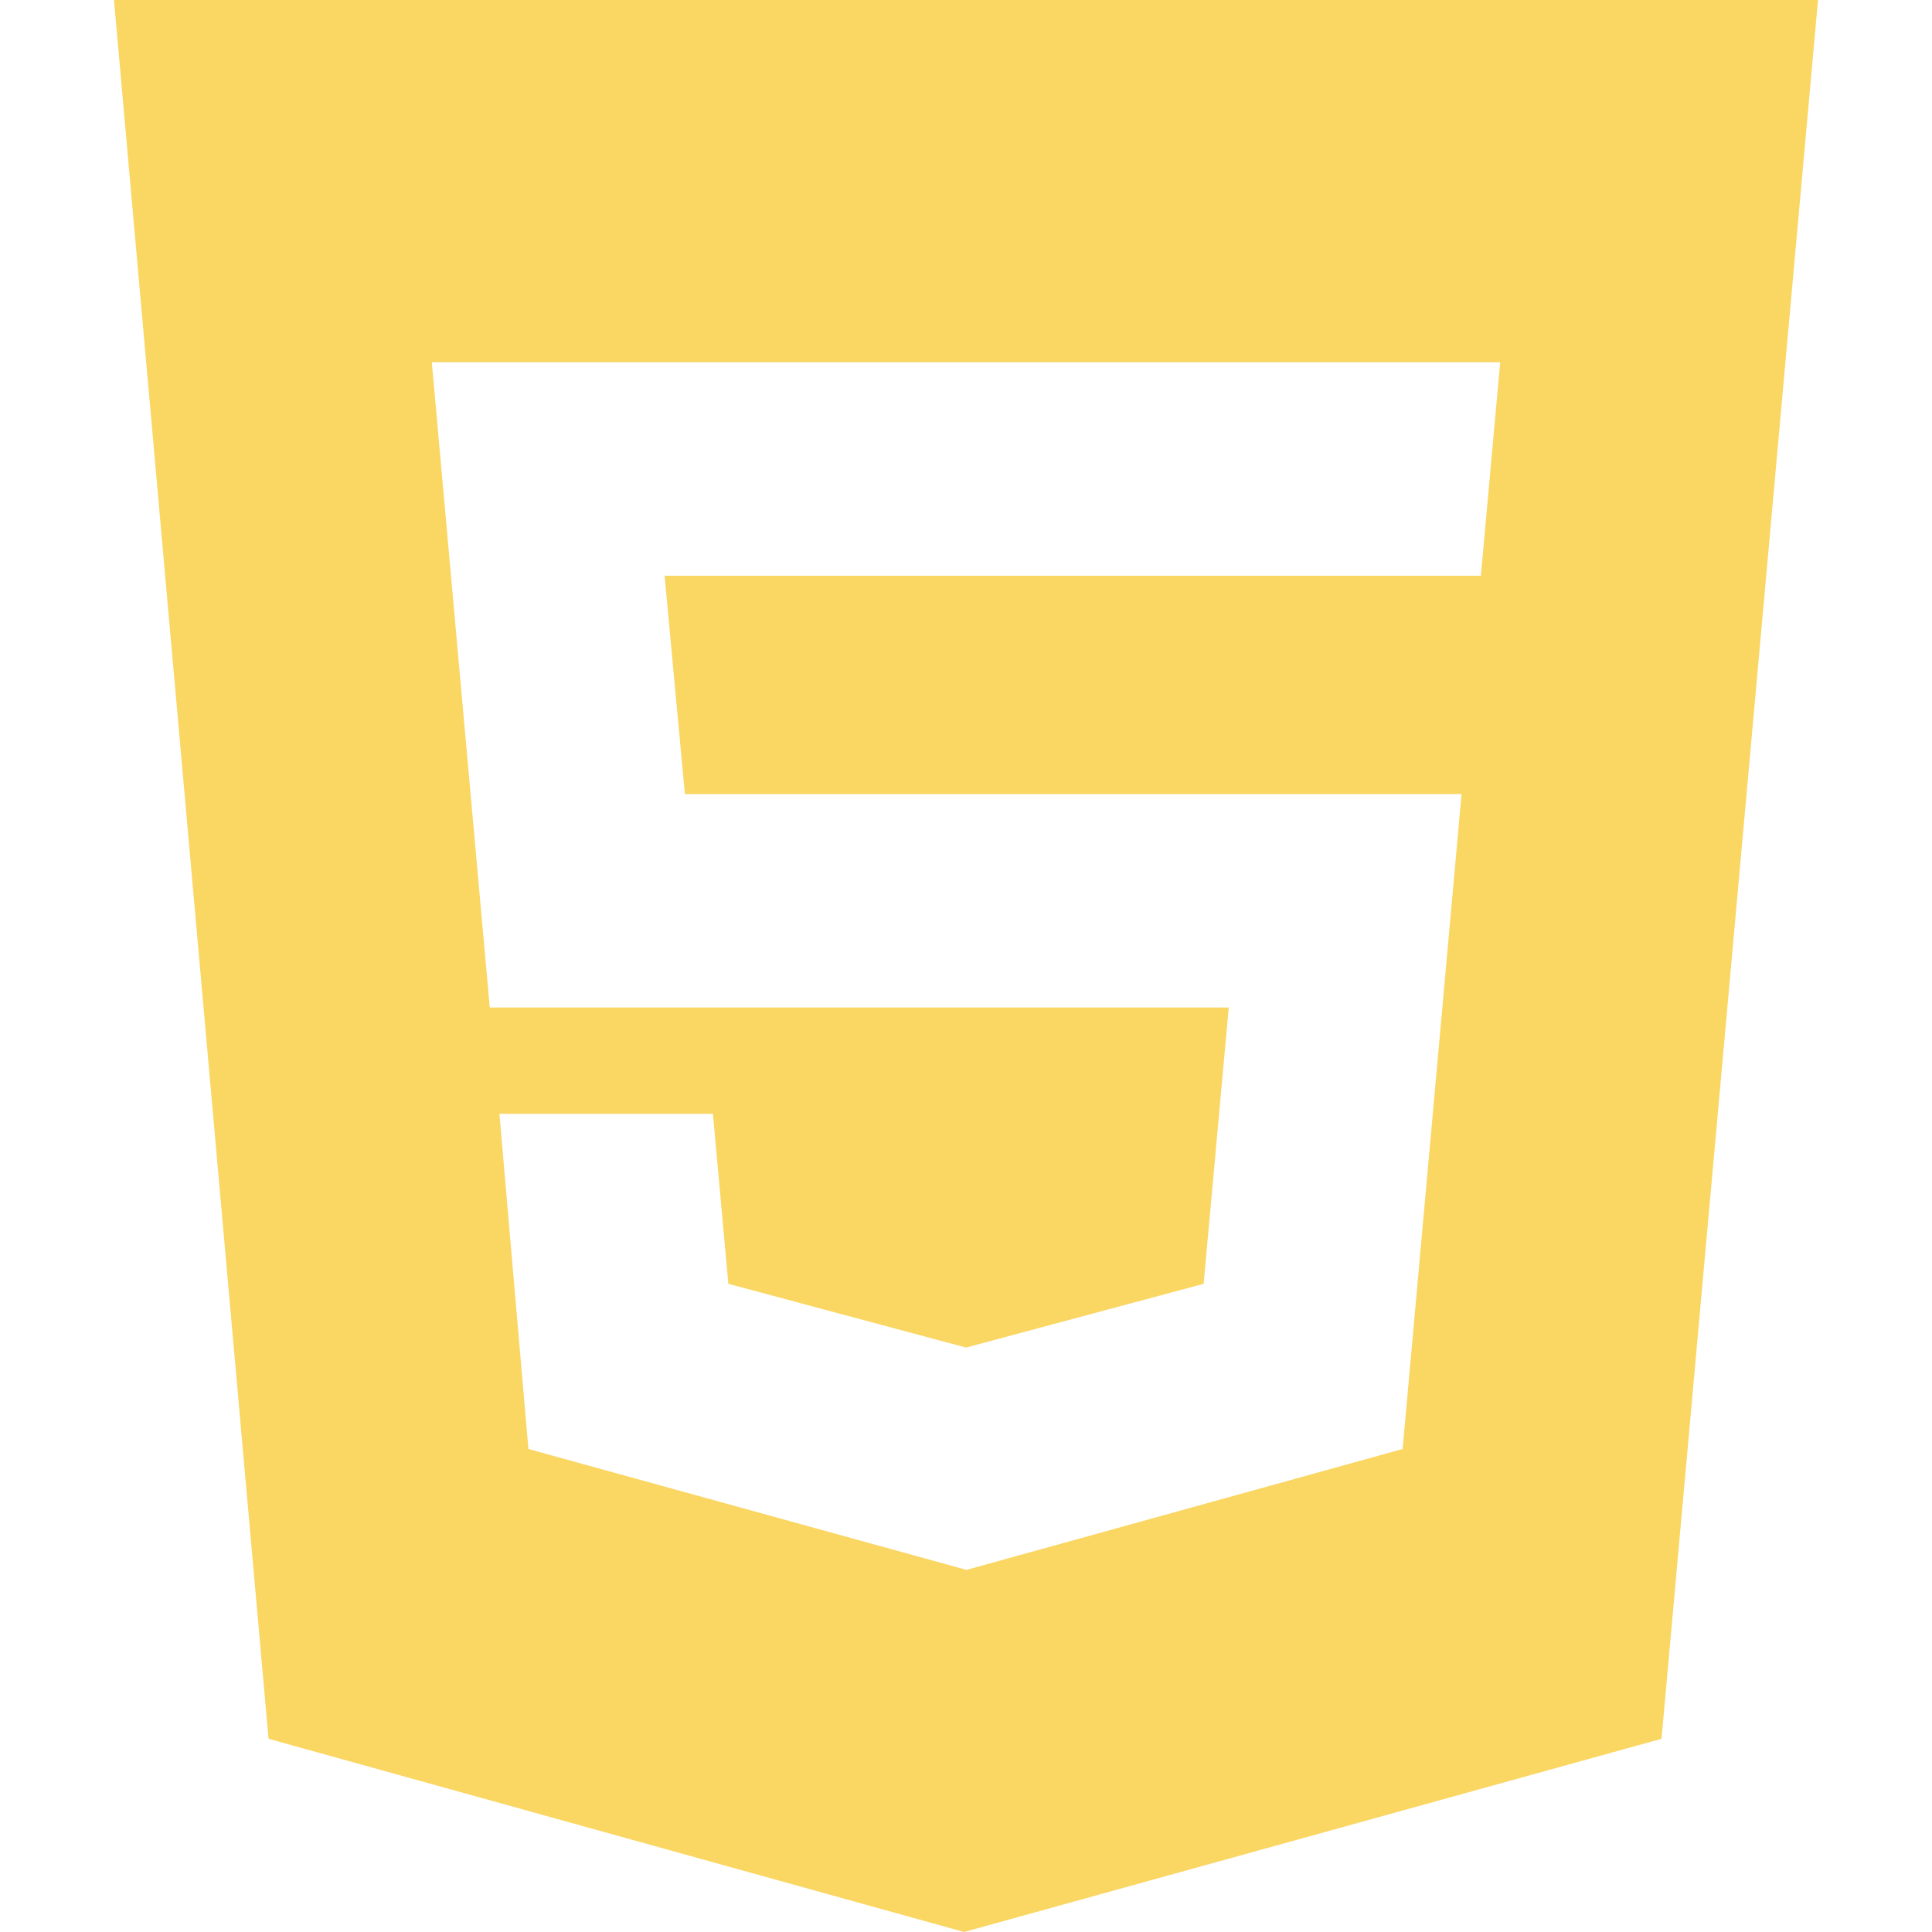 <?xml version="1.0" encoding="utf-8"?>
<!-- Generator: Adobe Illustrator 18.0.0, SVG Export Plug-In . SVG Version: 6.00 Build 0)  -->
<!DOCTYPE svg PUBLIC "-//W3C//DTD SVG 1.1//EN" "http://www.w3.org/Graphics/SVG/1.1/DTD/svg11.dtd">
<svg version="1.1" xmlns="http://www.w3.org/2000/svg" xmlns:xlink="http://www.w3.org/1999/xlink" x="0px" y="0px"
	 viewBox="0 0 200 200" enable-background="new 0 0 200 200" xml:space="preserve">
<g id="Layer_1" display="none">
	<defs>
		<filter id="Adobe_OpacityMaskFilter" filterUnits="userSpaceOnUse" x="11.8" y="0" width="176.4" height="200">
			<feFlood  style="flood-color:white;flood-opacity:1" result="back"/>
			<feBlend  in="SourceGraphic" in2="back" mode="normal"/>
		</filter>
	</defs>
	<mask maskUnits="userSpaceOnUse" x="11.8" y="0" width="176.4" height="200" id="SVGID_1_" display="inline">
		<g filter="url(#Adobe_OpacityMaskFilter)">
			<polygon points="153,61.4 111.1,83 150.9,83 144.2,151.1 100,162.5 55.8,151.1 52.5,117 77.9,117 80.2,134.1 100,139.8 
				122.1,134.1 124.9,105.7 51.3,105.7 49.8,89.6 62.7,83 107.3,60.2 46.9,60.2 44.7,37.5 155.3,37.5 			"/>
		</g>
	</mask>
	<path display="inline" mask="url(#SVGID_1_)" fill="#fad663" d="M11.8,0l16,180l72,20l72.2-20L188.2,0H11.8z"/>
	<polygon points="153.3,59.6 153.2,59.6 68.8,59.6 70.9,82.2 151.3,82.2 145.2,150 100.1,162.5 100,162.5 100,162.5 100,162.5 
		54.7,150 51.7,115.3 73.8,115.3 75.4,132.9 100,139.5 100,139.5 124.6,132.9 127.2,104.3 50.7,104.3 44.7,37.5 155.3,37.5 	"/>
</g>
<g id="Layer_1_copy">
	<path fill="#fad663" d="M11.8,0l16,180l72,20l72.2-20L188.2,0H11.8z M153.3,59.6L153.3,59.6H68.8l2.1,22.6h80.4l-6.1,67.8
		l-45.1,12.5H100L54.7,150l-3-34.7h22.1l1.6,17.6l24.6,6.6l24.6-6.6l2.6-28.6H50.7l-6-66.8h110.6L153.3,59.6z"/>
</g>
</svg>
